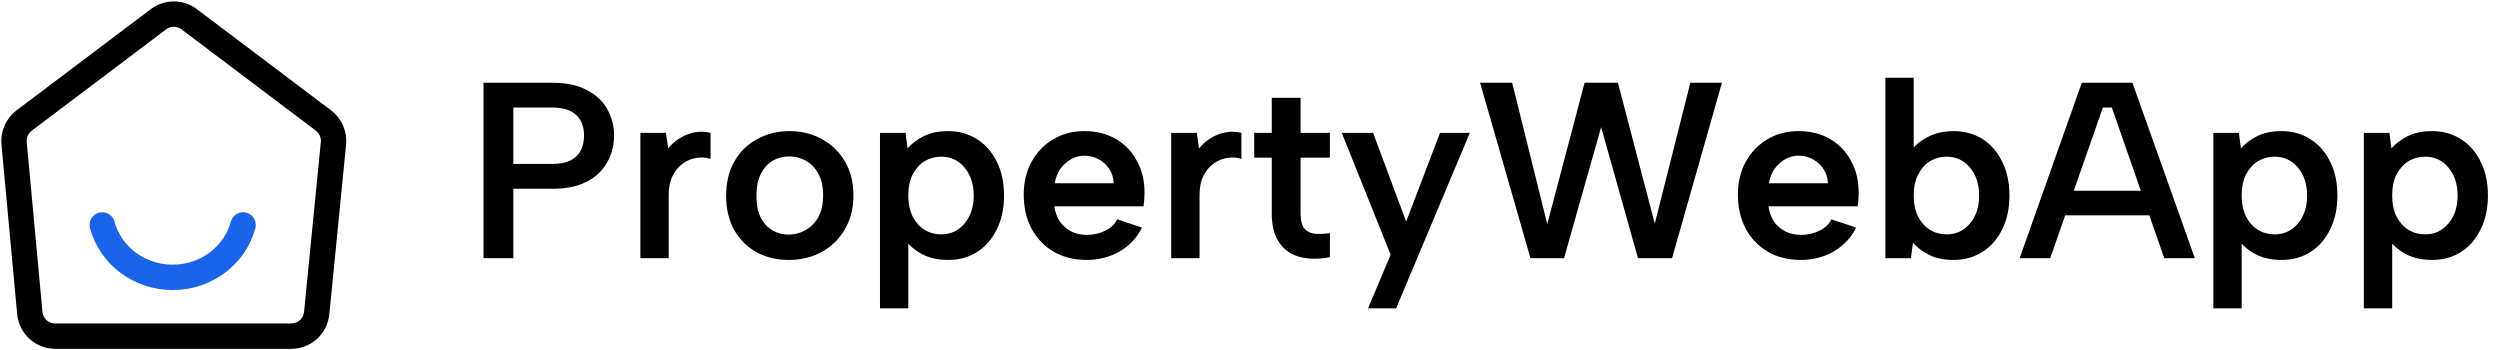 <svg width="978" height="137" viewBox="0 0 978 137" fill="none" xmlns="http://www.w3.org/2000/svg">
<path d="M216.021 64.136C218.896 64.136 221.217 63.711 222.981 62.862C224.812 61.947 226.184 60.672 227.099 59.038C228.014 57.339 228.472 55.345 228.472 53.058C228.472 49.593 227.459 46.914 225.433 45.018C223.406 43.057 220.269 42.077 216.021 42.077H200.824V64.136H216.021ZM240.237 53.058C240.237 55.541 239.812 57.992 238.962 60.411C238.113 62.829 236.74 65.084 234.845 67.176C232.949 69.202 230.433 70.836 227.295 72.078C224.223 73.254 220.465 73.842 216.021 73.842H200.824V101H189.157V32.371H216.021C221.511 32.371 226.021 33.319 229.55 35.214C233.145 37.044 235.825 39.56 237.59 42.763C239.354 45.901 240.237 49.332 240.237 53.058ZM250.515 51.979H260.515L261.398 58.058C262.705 56.424 264.241 55.084 266.006 54.038C267.77 52.927 269.666 52.175 271.692 51.783C273.784 51.391 275.875 51.456 277.967 51.979V62.175C276.267 61.587 274.437 61.456 272.476 61.783C270.581 62.045 268.816 62.764 267.182 63.94C265.548 65.051 264.208 66.653 263.163 68.744C262.117 70.77 261.594 73.287 261.594 76.293V101H250.515V51.979ZM308.57 101.686C303.864 101.686 299.648 100.673 295.922 98.647C292.197 96.555 289.288 93.647 287.197 89.921C285.105 86.13 284.059 81.686 284.059 76.588C284.059 71.424 285.138 66.947 287.295 63.156C289.451 59.365 292.425 56.456 296.216 54.43C300.007 52.339 304.223 51.293 308.864 51.293C313.57 51.293 317.786 52.339 321.511 54.43C325.302 56.456 328.309 59.365 330.531 63.156C332.753 66.882 333.864 71.293 333.864 76.391C333.864 81.555 332.721 86.032 330.433 89.823C328.211 93.614 325.171 96.555 321.315 98.647C317.524 100.673 313.276 101.686 308.57 101.686ZM308.472 91.784C310.759 91.784 312.916 91.228 314.942 90.117C317.034 89.006 318.733 87.34 320.041 85.117C321.348 82.83 322.001 79.921 322.001 76.391C322.001 72.993 321.38 70.182 320.139 67.96C318.897 65.672 317.263 63.973 315.236 62.862C313.21 61.751 311.021 61.195 308.668 61.195C306.38 61.195 304.256 61.751 302.295 62.862C300.399 63.973 298.864 65.672 297.687 67.96C296.511 70.182 295.922 73.058 295.922 76.588C295.922 79.986 296.478 82.83 297.589 85.117C298.765 87.34 300.301 89.006 302.197 90.117C304.092 91.228 306.184 91.784 308.472 91.784ZM354.053 93.745L355.327 93.451V120.608H344.248V51.979H354.249L355.033 58.058C356.667 56.162 358.791 54.561 361.406 53.254C364.02 51.946 367.19 51.293 370.916 51.293C375.164 51.293 378.923 52.339 382.191 54.43C385.524 56.522 388.106 59.463 389.936 63.254C391.831 66.98 392.779 71.391 392.779 76.49C392.779 81.522 391.831 85.934 389.936 89.725C388.106 93.516 385.557 96.457 382.289 98.549C379.021 100.641 375.23 101.686 370.916 101.686C366.994 101.686 363.595 100.935 360.719 99.431C357.844 97.863 355.621 95.967 354.053 93.745ZM380.916 76.49C380.916 71.98 379.707 68.319 377.289 65.509C374.936 62.698 371.896 61.293 368.171 61.293C365.818 61.293 363.661 61.881 361.7 63.058C359.804 64.234 358.268 65.934 357.092 68.156C355.915 70.378 355.327 73.156 355.327 76.49C355.327 79.758 355.915 82.535 357.092 84.823C358.268 87.045 359.804 88.745 361.7 89.921C363.661 91.098 365.818 91.686 368.171 91.686C371.896 91.686 374.936 90.281 377.289 87.47C379.707 84.66 380.916 80.999 380.916 76.49ZM425.092 101.686C420.19 101.686 415.876 100.608 412.151 98.451C408.491 96.294 405.615 93.287 403.523 89.431C401.497 85.575 400.484 81.13 400.484 76.097C400.484 71.326 401.497 67.078 403.523 63.352C405.549 59.626 408.36 56.685 411.955 54.528C415.55 52.371 419.635 51.293 424.21 51.293C428.851 51.293 432.936 52.306 436.465 54.332C439.995 56.358 442.74 59.202 444.701 62.862C446.727 66.457 447.74 70.64 447.74 75.411C447.74 76.195 447.707 77.045 447.642 77.96C447.577 78.81 447.479 79.725 447.348 80.705H412.445C412.772 82.993 413.491 84.987 414.602 86.686C415.778 88.32 417.249 89.594 419.014 90.51C420.778 91.425 422.805 91.882 425.092 91.882C427.837 91.882 430.289 91.326 432.445 90.215C434.668 89.104 436.204 87.634 437.053 85.803L446.76 89.039C444.799 92.961 441.89 96.065 438.034 98.353C434.178 100.575 429.864 101.686 425.092 101.686ZM435.681 71.686C435.615 69.659 435.06 67.829 434.014 66.195C432.968 64.561 431.596 63.287 429.896 62.371C428.197 61.391 426.301 60.901 424.21 60.901C422.38 60.901 420.648 61.358 419.014 62.273C417.38 63.188 415.974 64.463 414.798 66.097C413.687 67.666 412.968 69.529 412.641 71.686H435.681ZM458.184 51.979H468.184L469.066 58.058C470.374 56.424 471.91 55.084 473.674 54.038C475.439 52.927 477.335 52.175 479.361 51.783C481.452 51.391 483.544 51.456 485.635 51.979V62.175C483.936 61.587 482.106 61.456 480.145 61.783C478.25 62.045 476.485 62.764 474.851 63.94C473.217 65.051 471.877 66.653 470.831 68.744C469.785 70.77 469.262 73.287 469.262 76.293V101H458.184V51.979ZM497.512 51.979V38.253H508.787V51.979H520.258V61.685H508.787V83.451C508.787 86.392 509.343 88.451 510.454 89.627C511.565 90.738 513.003 91.359 514.768 91.49C516.598 91.555 518.428 91.457 520.258 91.196V100.608C517.447 101.196 514.67 101.359 511.924 101.098C509.245 100.902 506.826 100.183 504.669 98.941C502.512 97.634 500.78 95.738 499.473 93.255C498.166 90.771 497.512 87.503 497.512 83.451V61.685H490.649V51.979H497.512ZM563.33 51.979H574.997L546.173 120.608H535.192L544.016 99.627L524.898 51.979H537.153L550.095 86.686L563.33 51.979ZM611.853 101H598.716L579.009 32.371H591.559L605.285 87.666L619.893 32.371H632.932L647.345 87.47L661.267 32.371H673.62L654.11 101H640.776L626.364 49.724L611.853 101ZM704.473 101.686C699.571 101.686 695.257 100.608 691.532 98.451C687.871 96.294 684.995 93.287 682.904 89.431C680.878 85.575 679.865 81.13 679.865 76.097C679.865 71.326 680.878 67.078 682.904 63.352C684.93 59.626 687.741 56.685 691.336 54.528C694.93 52.371 699.015 51.293 703.591 51.293C708.231 51.293 712.316 52.306 715.846 54.332C719.375 56.358 722.121 59.202 724.081 62.862C726.108 66.457 727.121 70.64 727.121 75.411C727.121 76.195 727.088 77.045 727.023 77.96C726.957 78.81 726.859 79.725 726.729 80.705H691.826C692.153 82.993 692.872 84.987 693.983 86.686C695.159 88.32 696.63 89.594 698.395 90.51C700.159 91.425 702.185 91.882 704.473 91.882C707.218 91.882 709.669 91.326 711.826 90.215C714.049 89.104 715.585 87.634 716.434 85.803L726.14 89.039C724.18 92.961 721.271 96.065 717.415 98.353C713.558 100.575 709.244 101.686 704.473 101.686ZM715.062 71.686C714.996 69.659 714.441 67.829 713.395 66.195C712.349 64.561 710.977 63.287 709.277 62.371C707.578 61.391 705.682 60.901 703.591 60.901C701.761 60.901 700.029 61.358 698.395 62.273C696.761 63.188 695.355 64.463 694.179 66.097C693.068 67.666 692.349 69.529 692.022 71.686H715.062ZM747.369 59.234C748.937 57.012 751.16 55.149 754.036 53.646C756.911 52.077 760.31 51.293 764.232 51.293C768.546 51.293 772.337 52.339 775.605 54.43C778.873 56.522 781.422 59.463 783.252 63.254C785.147 67.045 786.095 71.457 786.095 76.49C786.095 81.522 785.147 85.934 783.252 89.725C781.422 93.516 778.84 96.457 775.507 98.549C772.239 100.641 768.48 101.686 764.232 101.686C760.506 101.686 757.336 101.033 754.722 99.725C752.107 98.418 749.983 96.817 748.349 94.921L747.565 101H737.565V30.41H748.643V59.528L747.369 59.234ZM774.232 76.49C774.232 71.98 773.023 68.319 770.605 65.509C768.252 62.698 765.212 61.293 761.487 61.293C759.134 61.293 756.977 61.881 755.016 63.058C753.12 64.234 751.585 65.966 750.408 68.254C749.232 70.476 748.643 73.222 748.643 76.49C748.643 79.758 749.232 82.535 750.408 84.823C751.585 87.045 753.12 88.745 755.016 89.921C756.977 91.098 759.134 91.686 761.487 91.686C765.212 91.686 768.252 90.281 770.605 87.47C773.023 84.66 774.232 80.999 774.232 76.49ZM826.167 42.077H822.638L802.049 101H790.088L814.402 32.371H834.207L858.619 101H846.658L826.167 42.077ZM803.422 74.627H843.423V84.235H803.422V74.627ZM875.666 93.745L876.94 93.451V120.608H865.861V51.979H875.862L876.646 58.058C878.28 56.162 880.404 54.561 883.019 53.254C885.633 51.946 888.803 51.293 892.529 51.293C896.777 51.293 900.536 52.339 903.804 54.43C907.137 56.522 909.719 59.463 911.549 63.254C913.444 66.98 914.392 71.391 914.392 76.49C914.392 81.522 913.444 85.934 911.549 89.725C909.719 93.516 907.17 96.457 903.902 98.549C900.634 100.641 896.843 101.686 892.529 101.686C888.607 101.686 885.208 100.935 882.332 99.431C879.457 97.863 877.234 95.967 875.666 93.745ZM902.529 76.49C902.529 71.98 901.32 68.319 898.901 65.509C896.548 62.698 893.509 61.293 889.784 61.293C887.431 61.293 885.274 61.881 883.313 63.058C881.417 64.234 879.881 65.934 878.705 68.156C877.528 70.378 876.94 73.156 876.94 76.49C876.94 79.758 877.528 82.535 878.705 84.823C879.881 87.045 881.417 88.745 883.313 89.921C885.274 91.098 887.431 91.686 889.784 91.686C893.509 91.686 896.548 90.281 898.901 87.47C901.32 84.66 902.529 80.999 902.529 76.49ZM934.548 93.745L935.823 93.451V120.608H924.744V51.979H934.744L935.529 58.058C937.163 56.162 939.287 54.561 941.901 53.254C944.516 51.946 947.686 51.293 951.411 51.293C955.66 51.293 959.418 52.339 962.686 54.43C966.02 56.522 968.601 59.463 970.431 63.254C972.327 66.98 973.275 71.391 973.275 76.49C973.275 81.522 972.327 85.934 970.431 89.725C968.601 93.516 966.052 96.457 962.784 98.549C959.516 100.641 955.725 101.686 951.411 101.686C947.49 101.686 944.091 100.935 941.215 99.431C938.339 97.863 936.117 95.967 934.548 93.745ZM961.412 76.49C961.412 71.98 960.202 68.319 957.784 65.509C955.431 62.698 952.392 61.293 948.666 61.293C946.313 61.293 944.156 61.881 942.195 63.058C940.3 64.234 938.764 65.934 937.587 68.156C936.411 70.378 935.823 73.156 935.823 76.49C935.823 79.758 936.411 82.535 937.587 84.823C938.764 87.045 940.3 88.745 942.195 89.921C944.156 91.098 946.313 91.686 948.666 91.686C952.392 91.686 955.431 90.281 957.784 87.47C960.202 84.66 961.412 80.999 961.412 76.49Z" fill="black"/>
<path d="M40 88C43.158 99.788 54.294 108.498 67.548 108.498C80.802 108.498 91.939 99.788 95.097 88" stroke="#1B63E8" stroke-width="9.929" stroke-linecap="round" stroke-linejoin="bevel"/>
<path d="M126.517 47.12L74.02 7.539C70.457 4.852 65.543 4.852 61.98 7.539L9.451 47.144C6.684 49.23 5.194 52.6 5.514 56.051L11.659 122.422C12.136 127.566 16.451 131.5 21.617 131.5H68H113.939C119.081 131.5 123.385 127.6 123.891 122.483L130.448 56.087C130.791 52.617 129.301 49.219 126.517 47.12Z" stroke="black" stroke-width="9.93" stroke-linejoin="round"/>
</svg>

